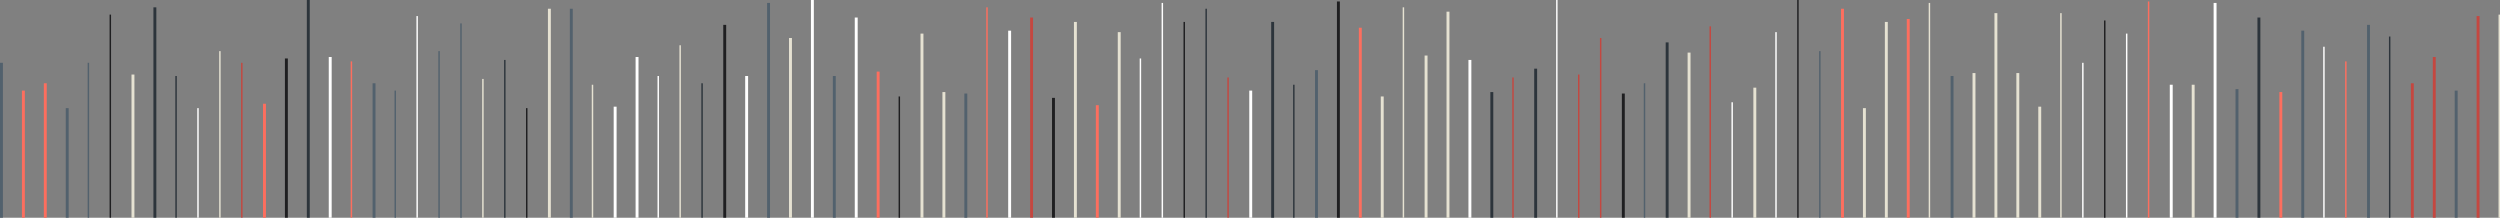<svg width="1711" height="149" viewBox="0 0 1711 149" xmlns="http://www.w3.org/2000/svg">
    <rect x="0" y="0" width="1711" height="149" fill="#808080" stroke="none"/>
    <title>
        render2
    </title>
    <g fill="none" fill-rule="evenodd">
        <path fill="#52616D" d="M0 149h2V43H0"/>
        <path fill="#FD6E5E" d="M15 149h2V62h-2M30 149h2V57h-2"/>
        <path fill="#52616D" d="M45 149h2V74h-2M60 149h1V43h-1"/>
        <path fill="#1E1E20" d="M75 149h1V10h-1"/>
        <path fill="#E6E2D2" d="M90 149h2V51h-2"/>
        <path fill="#2C343B" d="M105 149h2V5h-2M120 149h1V52h-1"/>
        <path fill="#FFF" d="M135 149h1V74h-1"/>
        <path fill="#E6E2D2" d="M150 149h1V35h-1"/>
        <path fill="#C44740" d="M165 149h1V43h-1"/>
        <path fill="#FD6E5E" d="M180 149h2V71h-2"/>
        <path fill="#1E1E20" d="M195 149h2V40h-2"/>
        <path fill="#2C343B" d="M210 149h2V0h-2"/>
        <path fill="#FFF" d="M225 149h2V39h-2"/>
        <path fill="#FD6E5E" d="M240 149h1V42h-1"/>
        <path fill="#52616D" d="M255 149h2V57h-2M270 149h1V62h-1"/>
        <path fill="#FFF" d="M285 149h1V11h-1"/>
        <path fill="#52616D" d="M300 149h1V35h-1M315 149h1V16h-1"/>
        <path fill="#E6E2D2" d="M330 149h1V54h-1"/>
        <path fill="#2C343B" d="M345 149h1V41h-1"/>
        <path fill="#1E1E20" d="M360 149h1V74h-1"/>
        <path fill="#E6E2D2" d="M375 149h2V6h-2"/>
        <path fill="#52616D" d="M390 149h2V6h-2"/>
        <path fill="#E6E2D2" d="M405 149h1V58h-1"/>
        <path fill="#FFF" d="M420 149h2V73h-2M435 149h2V39h-2M450 149h1V52h-1"/>
        <path fill="#E6E2D2" d="M465 149h1V31h-1"/>
        <path fill="#2C343B" d="M480 149h1V57h-1"/>
        <path fill="#1E1E20" d="M495 149h2V17h-2"/>
        <path fill="#FFF" d="M510 149h2V52h-2"/>
        <path fill="#52616D" d="M525 149h2V2h-2"/>
        <path fill="#E6E2D2" d="M540 149h2V26h-2"/>
        <path fill="#FFF" d="M555 149h2V0h-2"/>
        <path fill="#52616D" d="M570 149h2V52h-2"/>
        <path fill="#FFF" d="M585 149h2V12h-2"/>
        <path fill="#FD6E5E" d="M600 149h2V49h-2"/>
        <path fill="#1E1E20" d="M615 149h1V66h-1"/>
        <path fill="#E6E2D2" d="M630 149h2V23h-2M645 149h2V63h-2"/>
        <path fill="#52616D" d="M660 149h2V64h-2"/>
        <path fill="#FD6E5E" d="M675 149h1V5h-1"/>
        <path fill="#FFF" d="M690 149h2V21h-2"/>
        <path fill="#C44740" d="M705 149h2V12h-2"/>
        <path fill="#1E1E20" d="M720 149h2V67h-2"/>
        <path fill="#E6E2D2" d="M735 149h2V15h-2"/>
        <path fill="#FD6E5E" d="M750 149h2V72h-2"/>
        <path fill="#E6E2D2" d="M765 149h2V22h-2"/>
        <path fill="#FFF" d="M780 149h1V40h-1M795 149h1V2h-1"/>
        <path fill="#1E1E20" d="M810 149h1V15h-1"/>
        <path fill="#2C343B" d="M825 149h1V6h-1"/>
        <path fill="#C44740" d="M840 149h1V53h-1"/>
        <path fill="#FFF" d="M855 149h2V62h-2"/>
        <path fill="#2C343B" d="M870 149h2V15h-2M885 149h1V58h-1"/>
        <path fill="#52616D" d="M900 149h2V48h-2"/>
        <path fill="#1E1E20" d="M915 149h2V1h-2"/>
        <path fill="#FD6E5E" d="M930 149h2V19h-2"/>
        <path fill="#E6E2D2" d="M945 149h2V66h-2M960 149h1V5h-1M975 149h2V38h-2M990 149h2V8h-2"/>
        <path fill="#FFF" d="M1005 149h2V41h-2"/>
        <path fill="#2C343B" d="M1020 149h2V63h-2"/>
        <path fill="#C44740" d="M1035 149h1V53h-1"/>
        <path fill="#2C343B" d="M1050 149h2V47h-2"/>
        <path fill="#FFF" d="M1065 149h1V0h-1"/>
        <path fill="#C44740" d="M1080 149h1V51h-1M1095 149h1V26h-1"/>
        <path fill="#1E1E20" d="M1110 149h2V64h-2"/>
        <path fill="#52616D" d="M1125 149h1V57h-1"/>
        <path fill="#2C343B" d="M1140 149h2V29h-2"/>
        <path fill="#E6E2D2" d="M1155 149h2V36h-2"/>
        <path fill="#C44740" d="M1170 149h1V18h-1"/>
        <path fill="#FFF" d="M1185 149h1V70h-1"/>
        <path fill="#E6E2D2" d="M1200 149h2V60h-2"/>
        <path fill="#FFF" d="M1215 149h1V22h-1"/>
        <path fill="#1E1E20" d="M1230 149h1V0h-1"/>
        <path fill="#52616D" d="M1245 149h1V35h-1"/>
        <path fill="#FD6E5E" d="M1260 149h2V6h-2"/>
        <path fill="#E6E2D2" d="M1275 149h2V74h-2M1290 149h2V15h-2"/>
        <path fill="#FD6E5E" d="M1305 149h2V13h-2"/>
        <path fill="#E6E2D2" d="M1320 149h1V2h-1"/>
        <path fill="#52616D" d="M1335 149h2V52h-2"/>
        <path fill="#E6E2D2" d="M1350 149h2V50h-2M1365 149h2V9h-2M1380 149h2V50h-2M1395 149h2V73h-2M1410 149h1V9h-1"/>
        <path fill="#FFF" d="M1425 149h1V43h-1"/>
        <path fill="#1E1E20" d="M1440 149h1V14h-1"/>
        <path fill="#FFF" d="M1455 149h1V23h-1"/>
        <path fill="#FD6E5E" d="M1470 149h1V1h-1"/>
        <path fill="#FFF" d="M1485 149h2V58h-2"/>
        <path fill="#E6E2D2" d="M1500 149h2V58h-2"/>
        <path fill="#FFF" d="M1515 149h2V2h-2"/>
        <path fill="#52616D" d="M1530 149h2V61h-2"/>
        <path fill="#2C343B" d="M1545 149h2V12h-2"/>
        <path fill="#FD6E5E" d="M1560 149h2V63h-2"/>
        <path fill="#52616D" d="M1575 149h2V21h-2"/>
        <path fill="#FFF" d="M1590 149h1V32h-1"/>
        <path fill="#FD6E5E" d="M1605 149h1V42h-1"/>
        <path fill="#52616D" d="M1620 149h2V17h-2"/>
        <path fill="#2C343B" d="M1635 149h1V25h-1"/>
        <path fill="#C44740" d="M1650 149h2V57h-2M1665 149h2V39h-2"/>
        <path fill="#52616D" d="M1680 149h2V62h-2"/>
        <path fill="#C44740" d="M1695 149h2V11h-2"/>
        <path fill="#E6E2D2" d="M1710 149h1V10h-1"/>
    </g>
</svg>
